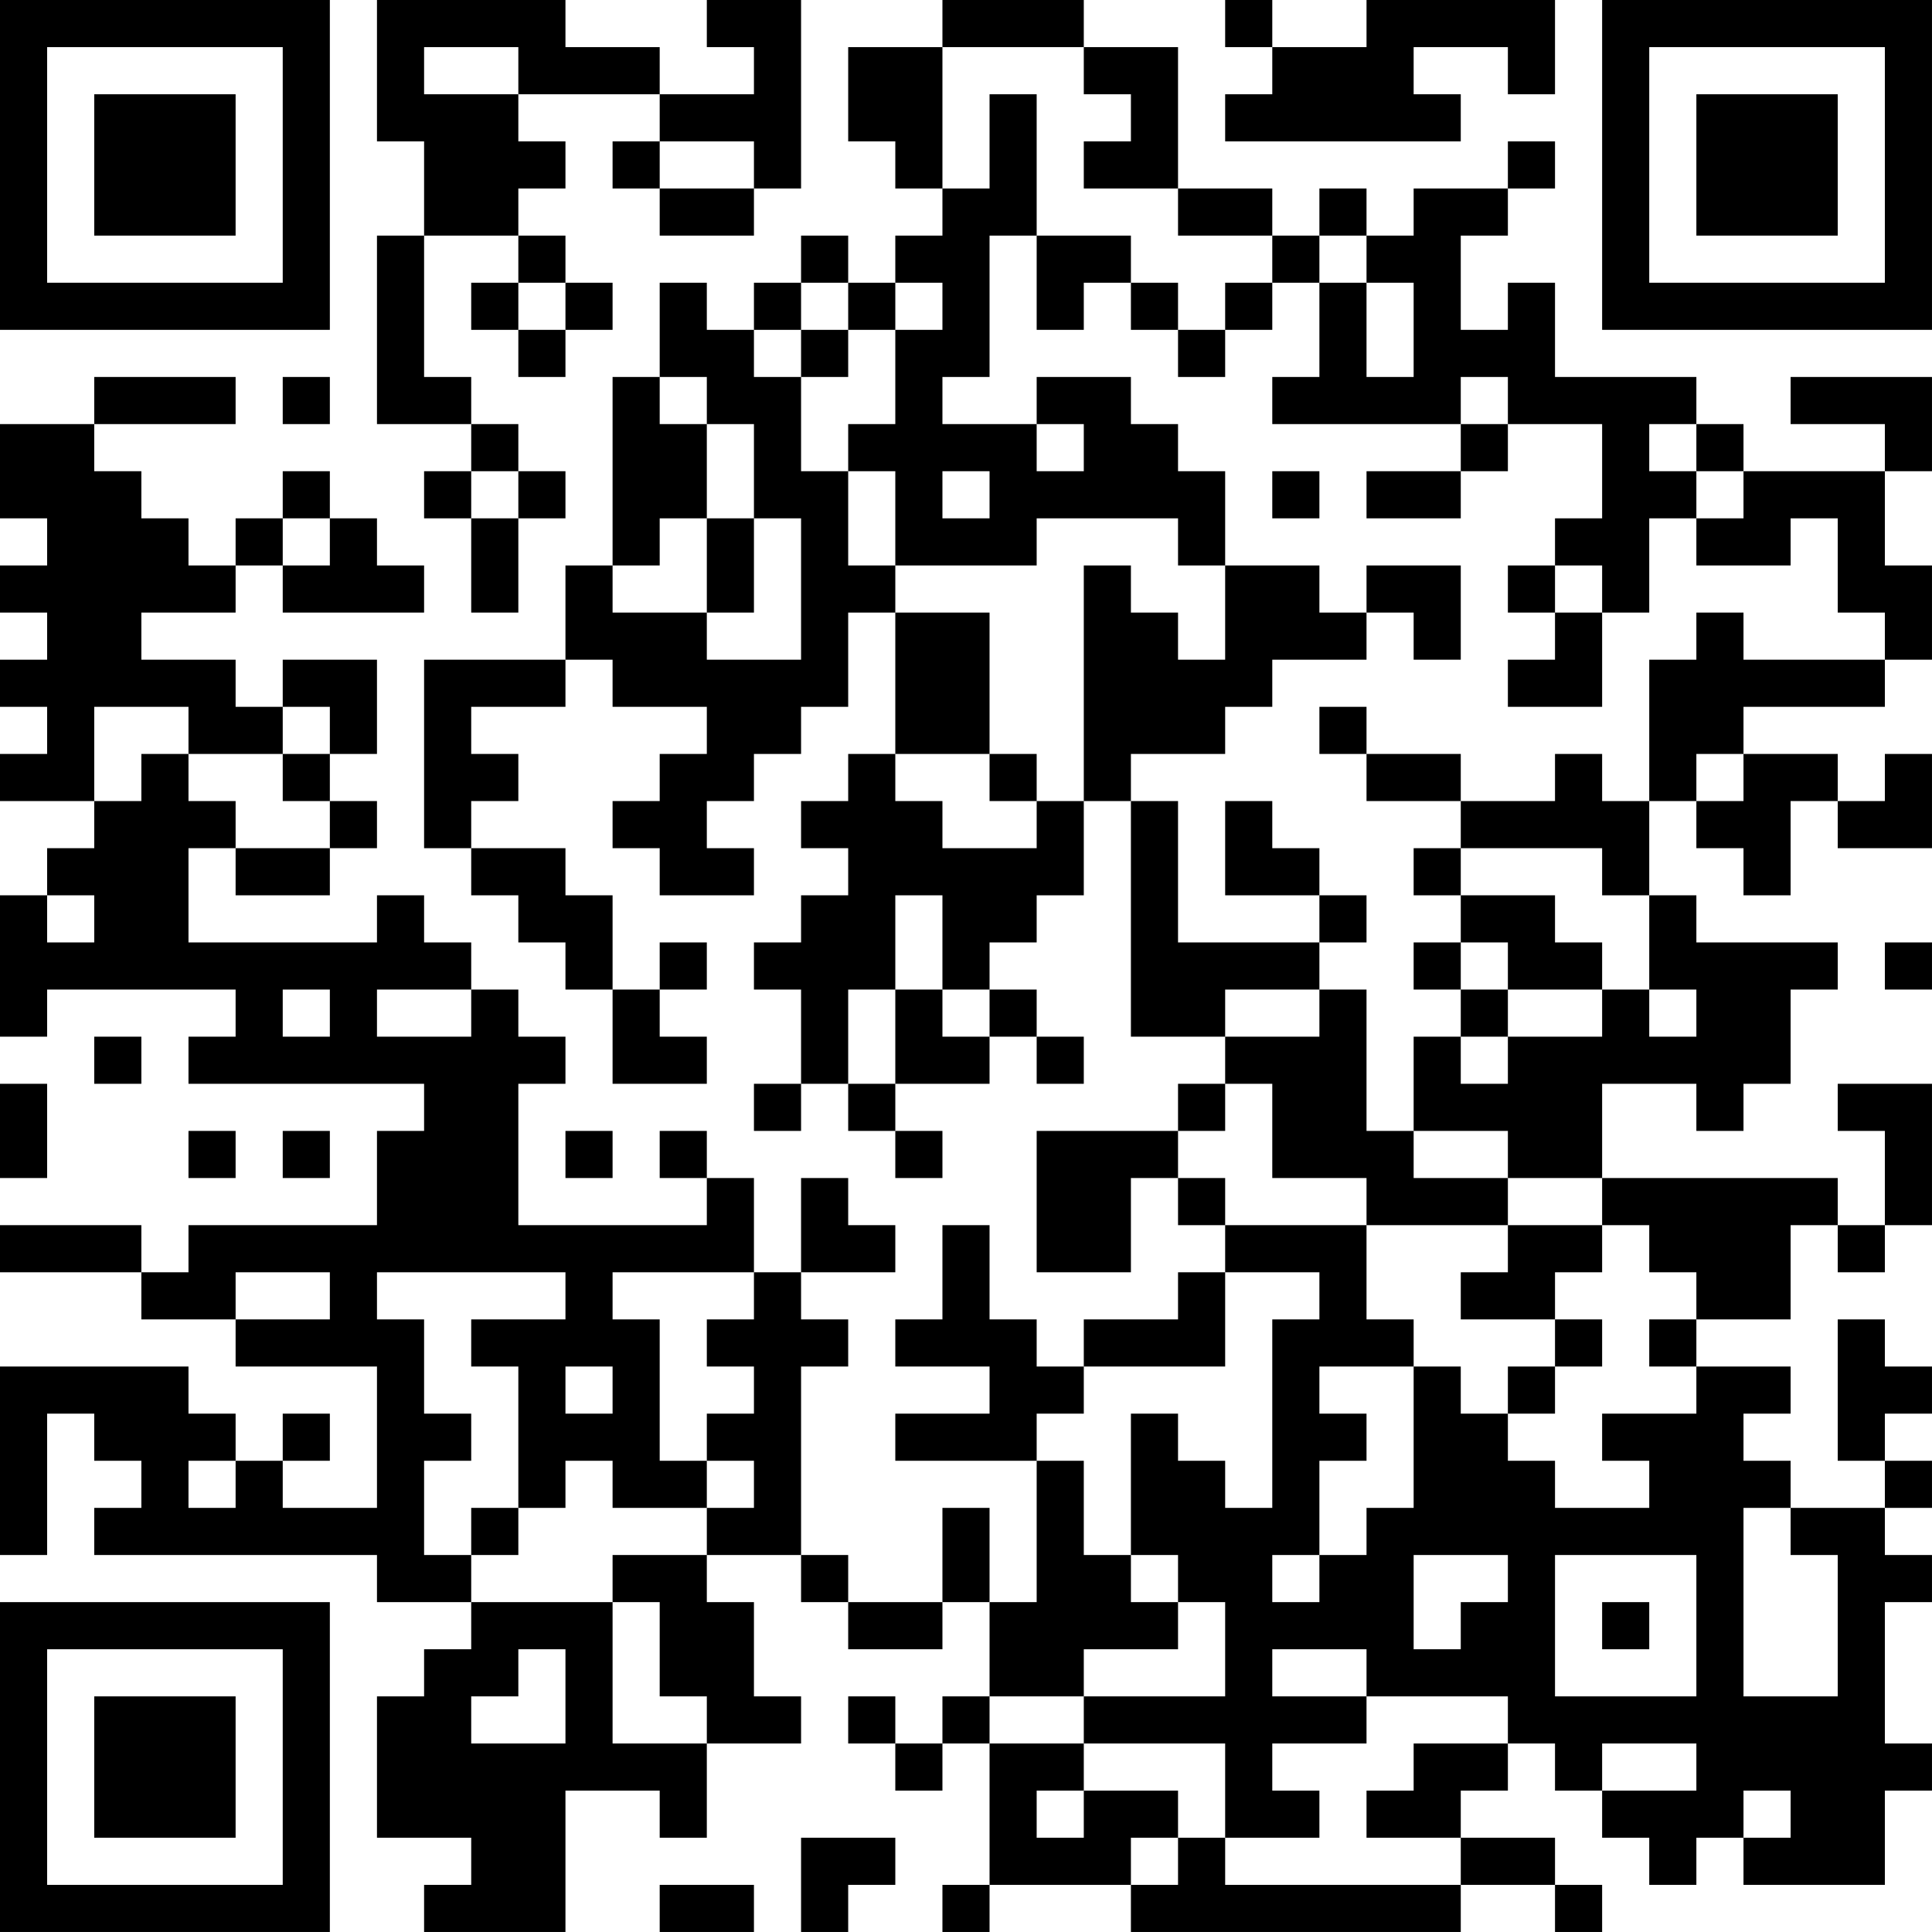<?xml version="1.0" encoding="UTF-8"?>
<svg xmlns="http://www.w3.org/2000/svg" version="1.1" width="200" height="200" viewBox="0 0 200 200"><rect x="0" y="0" width="200" height="200" fill="#ffffff"/><g transform="scale(4.878)"><g transform="translate(0,0)"><path fill-rule="evenodd" d="M8 0L8 3L9 3L9 5L8 5L8 9L10 9L10 10L9 10L9 11L10 11L10 13L11 13L11 11L12 11L12 10L11 10L11 9L10 9L10 8L9 8L9 5L11 5L11 6L10 6L10 7L11 7L11 8L12 8L12 7L13 7L13 6L12 6L12 5L11 5L11 4L12 4L12 3L11 3L11 2L14 2L14 3L13 3L13 4L14 4L14 5L16 5L16 4L17 4L17 0L15 0L15 1L16 1L16 2L14 2L14 1L12 1L12 0ZM20 0L20 1L18 1L18 3L19 3L19 4L20 4L20 5L19 5L19 6L18 6L18 5L17 5L17 6L16 6L16 7L15 7L15 6L14 6L14 8L13 8L13 12L12 12L12 14L9 14L9 18L10 18L10 19L11 19L11 20L12 20L12 21L13 21L13 23L15 23L15 22L14 22L14 21L15 21L15 20L14 20L14 21L13 21L13 19L12 19L12 18L10 18L10 17L11 17L11 16L10 16L10 15L12 15L12 14L13 14L13 15L15 15L15 16L14 16L14 17L13 17L13 18L14 18L14 19L16 19L16 18L15 18L15 17L16 17L16 16L17 16L17 15L18 15L18 13L19 13L19 16L18 16L18 17L17 17L17 18L18 18L18 19L17 19L17 20L16 20L16 21L17 21L17 23L16 23L16 24L17 24L17 23L18 23L18 24L19 24L19 25L20 25L20 24L19 24L19 23L21 23L21 22L22 22L22 23L23 23L23 22L22 22L22 21L21 21L21 20L22 20L22 19L23 19L23 17L24 17L24 22L26 22L26 23L25 23L25 24L22 24L22 27L24 27L24 25L25 25L25 26L26 26L26 27L25 27L25 28L23 28L23 29L22 29L22 28L21 28L21 26L20 26L20 28L19 28L19 29L21 29L21 30L19 30L19 31L22 31L22 34L21 34L21 32L20 32L20 34L18 34L18 33L17 33L17 29L18 29L18 28L17 28L17 27L19 27L19 26L18 26L18 25L17 25L17 27L16 27L16 25L15 25L15 24L14 24L14 25L15 25L15 26L11 26L11 23L12 23L12 22L11 22L11 21L10 21L10 20L9 20L9 19L8 19L8 20L4 20L4 18L5 18L5 19L7 19L7 18L8 18L8 17L7 17L7 16L8 16L8 14L6 14L6 15L5 15L5 14L3 14L3 13L5 13L5 12L6 12L6 13L9 13L9 12L8 12L8 11L7 11L7 10L6 10L6 11L5 11L5 12L4 12L4 11L3 11L3 10L2 10L2 9L5 9L5 8L2 8L2 9L0 9L0 11L1 11L1 12L0 12L0 13L1 13L1 14L0 14L0 15L1 15L1 16L0 16L0 17L2 17L2 18L1 18L1 19L0 19L0 22L1 22L1 21L5 21L5 22L4 22L4 23L9 23L9 24L8 24L8 26L4 26L4 27L3 27L3 26L0 26L0 27L3 27L3 28L5 28L5 29L8 29L8 32L6 32L6 31L7 31L7 30L6 30L6 31L5 31L5 30L4 30L4 29L0 29L0 33L1 33L1 30L2 30L2 31L3 31L3 32L2 32L2 33L8 33L8 34L10 34L10 35L9 35L9 36L8 36L8 39L10 39L10 40L9 40L9 41L12 41L12 38L14 38L14 39L15 39L15 37L17 37L17 36L16 36L16 34L15 34L15 33L17 33L17 34L18 34L18 35L20 35L20 34L21 34L21 36L20 36L20 37L19 37L19 36L18 36L18 37L19 37L19 38L20 38L20 37L21 37L21 40L20 40L20 41L21 41L21 40L24 40L24 41L31 41L31 40L33 40L33 41L34 41L34 40L33 40L33 39L31 39L31 38L32 38L32 37L33 37L33 38L34 38L34 39L35 39L35 40L36 40L36 39L37 39L37 40L40 40L40 38L41 38L41 37L40 37L40 34L41 34L41 33L40 33L40 32L41 32L41 31L40 31L40 30L41 30L41 29L40 29L40 28L39 28L39 31L40 31L40 32L38 32L38 31L37 31L37 30L38 30L38 29L36 29L36 28L38 28L38 26L39 26L39 27L40 27L40 26L41 26L41 23L39 23L39 24L40 24L40 26L39 26L39 25L34 25L34 23L36 23L36 24L37 24L37 23L38 23L38 21L39 21L39 20L36 20L36 19L35 19L35 17L36 17L36 18L37 18L37 19L38 19L38 17L39 17L39 18L41 18L41 16L40 16L40 17L39 17L39 16L37 16L37 15L40 15L40 14L41 14L41 12L40 12L40 10L41 10L41 8L38 8L38 9L40 9L40 10L37 10L37 9L36 9L36 8L33 8L33 6L32 6L32 7L31 7L31 5L32 5L32 4L33 4L33 3L32 3L32 4L30 4L30 5L29 5L29 4L28 4L28 5L27 5L27 4L25 4L25 1L23 1L23 0ZM26 0L26 1L27 1L27 2L26 2L26 3L31 3L31 2L30 2L30 1L32 1L32 2L33 2L33 0L29 0L29 1L27 1L27 0ZM9 1L9 2L11 2L11 1ZM20 1L20 4L21 4L21 2L22 2L22 5L21 5L21 8L20 8L20 9L22 9L22 10L23 10L23 9L22 9L22 8L24 8L24 9L25 9L25 10L26 10L26 12L25 12L25 11L22 11L22 12L19 12L19 10L18 10L18 9L19 9L19 7L20 7L20 6L19 6L19 7L18 7L18 6L17 6L17 7L16 7L16 8L17 8L17 10L18 10L18 12L19 12L19 13L21 13L21 16L19 16L19 17L20 17L20 18L22 18L22 17L23 17L23 12L24 12L24 13L25 13L25 14L26 14L26 12L28 12L28 13L29 13L29 14L27 14L27 15L26 15L26 16L24 16L24 17L25 17L25 20L28 20L28 21L26 21L26 22L28 22L28 21L29 21L29 24L30 24L30 25L32 25L32 26L29 26L29 25L27 25L27 23L26 23L26 24L25 24L25 25L26 25L26 26L29 26L29 28L30 28L30 29L28 29L28 30L29 30L29 31L28 31L28 33L27 33L27 34L28 34L28 33L29 33L29 32L30 32L30 29L31 29L31 30L32 30L32 31L33 31L33 32L35 32L35 31L34 31L34 30L36 30L36 29L35 29L35 28L36 28L36 27L35 27L35 26L34 26L34 25L32 25L32 24L30 24L30 22L31 22L31 23L32 23L32 22L34 22L34 21L35 21L35 22L36 22L36 21L35 21L35 19L34 19L34 18L31 18L31 17L33 17L33 16L34 16L34 17L35 17L35 14L36 14L36 13L37 13L37 14L40 14L40 13L39 13L39 11L38 11L38 12L36 12L36 11L37 11L37 10L36 10L36 9L35 9L35 10L36 10L36 11L35 11L35 13L34 13L34 12L33 12L33 11L34 11L34 9L32 9L32 8L31 8L31 9L27 9L27 8L28 8L28 6L29 6L29 8L30 8L30 6L29 6L29 5L28 5L28 6L27 6L27 5L25 5L25 4L23 4L23 3L24 3L24 2L23 2L23 1ZM14 3L14 4L16 4L16 3ZM22 5L22 7L23 7L23 6L24 6L24 7L25 7L25 8L26 8L26 7L27 7L27 6L26 6L26 7L25 7L25 6L24 6L24 5ZM11 6L11 7L12 7L12 6ZM17 7L17 8L18 8L18 7ZM6 8L6 9L7 9L7 8ZM14 8L14 9L15 9L15 11L14 11L14 12L13 12L13 13L15 13L15 14L17 14L17 11L16 11L16 9L15 9L15 8ZM31 9L31 10L29 10L29 11L31 11L31 10L32 10L32 9ZM10 10L10 11L11 11L11 10ZM20 10L20 11L21 11L21 10ZM27 10L27 11L28 11L28 10ZM6 11L6 12L7 12L7 11ZM15 11L15 13L16 13L16 11ZM29 12L29 13L30 13L30 14L31 14L31 12ZM32 12L32 13L33 13L33 14L32 14L32 15L34 15L34 13L33 13L33 12ZM2 15L2 17L3 17L3 16L4 16L4 17L5 17L5 18L7 18L7 17L6 17L6 16L7 16L7 15L6 15L6 16L4 16L4 15ZM28 15L28 16L29 16L29 17L31 17L31 16L29 16L29 15ZM21 16L21 17L22 17L22 16ZM36 16L36 17L37 17L37 16ZM26 17L26 19L28 19L28 20L29 20L29 19L28 19L28 18L27 18L27 17ZM30 18L30 19L31 19L31 20L30 20L30 21L31 21L31 22L32 22L32 21L34 21L34 20L33 20L33 19L31 19L31 18ZM1 19L1 20L2 20L2 19ZM19 19L19 21L18 21L18 23L19 23L19 21L20 21L20 22L21 22L21 21L20 21L20 19ZM31 20L31 21L32 21L32 20ZM40 20L40 21L41 21L41 20ZM6 21L6 22L7 22L7 21ZM8 21L8 22L10 22L10 21ZM2 22L2 23L3 23L3 22ZM0 23L0 25L1 25L1 23ZM4 24L4 25L5 25L5 24ZM6 24L6 25L7 25L7 24ZM12 24L12 25L13 25L13 24ZM32 26L32 27L31 27L31 28L33 28L33 29L32 29L32 30L33 30L33 29L34 29L34 28L33 28L33 27L34 27L34 26ZM5 27L5 28L7 28L7 27ZM8 27L8 28L9 28L9 30L10 30L10 31L9 31L9 33L10 33L10 34L13 34L13 37L15 37L15 36L14 36L14 34L13 34L13 33L15 33L15 32L16 32L16 31L15 31L15 30L16 30L16 29L15 29L15 28L16 28L16 27L13 27L13 28L14 28L14 31L15 31L15 32L13 32L13 31L12 31L12 32L11 32L11 29L10 29L10 28L12 28L12 27ZM26 27L26 29L23 29L23 30L22 30L22 31L23 31L23 33L24 33L24 34L25 34L25 35L23 35L23 36L21 36L21 37L23 37L23 38L22 38L22 39L23 39L23 38L25 38L25 39L24 39L24 40L25 40L25 39L26 39L26 40L31 40L31 39L29 39L29 38L30 38L30 37L32 37L32 36L29 36L29 35L27 35L27 36L29 36L29 37L27 37L27 38L28 38L28 39L26 39L26 37L23 37L23 36L26 36L26 34L25 34L25 33L24 33L24 30L25 30L25 31L26 31L26 32L27 32L27 28L28 28L28 27ZM12 29L12 30L13 30L13 29ZM4 31L4 32L5 32L5 31ZM10 32L10 33L11 33L11 32ZM37 32L37 36L39 36L39 33L38 33L38 32ZM30 33L30 35L31 35L31 34L32 34L32 33ZM33 33L33 36L36 36L36 33ZM34 34L34 35L35 35L35 34ZM11 35L11 36L10 36L10 37L12 37L12 35ZM34 37L34 38L36 38L36 37ZM37 38L37 39L38 39L38 38ZM17 39L17 41L18 41L18 40L19 40L19 39ZM14 40L14 41L16 41L16 40ZM0 0L0 7L7 7L7 0ZM1 1L1 6L6 6L6 1ZM2 2L2 5L5 5L5 2ZM34 0L34 7L41 7L41 0ZM35 1L35 6L40 6L40 1ZM36 2L36 5L39 5L39 2ZM0 34L0 41L7 41L7 34ZM1 35L1 40L6 40L6 35ZM2 36L2 39L5 39L5 36Z" fill="#000000"/></g></g></svg>
